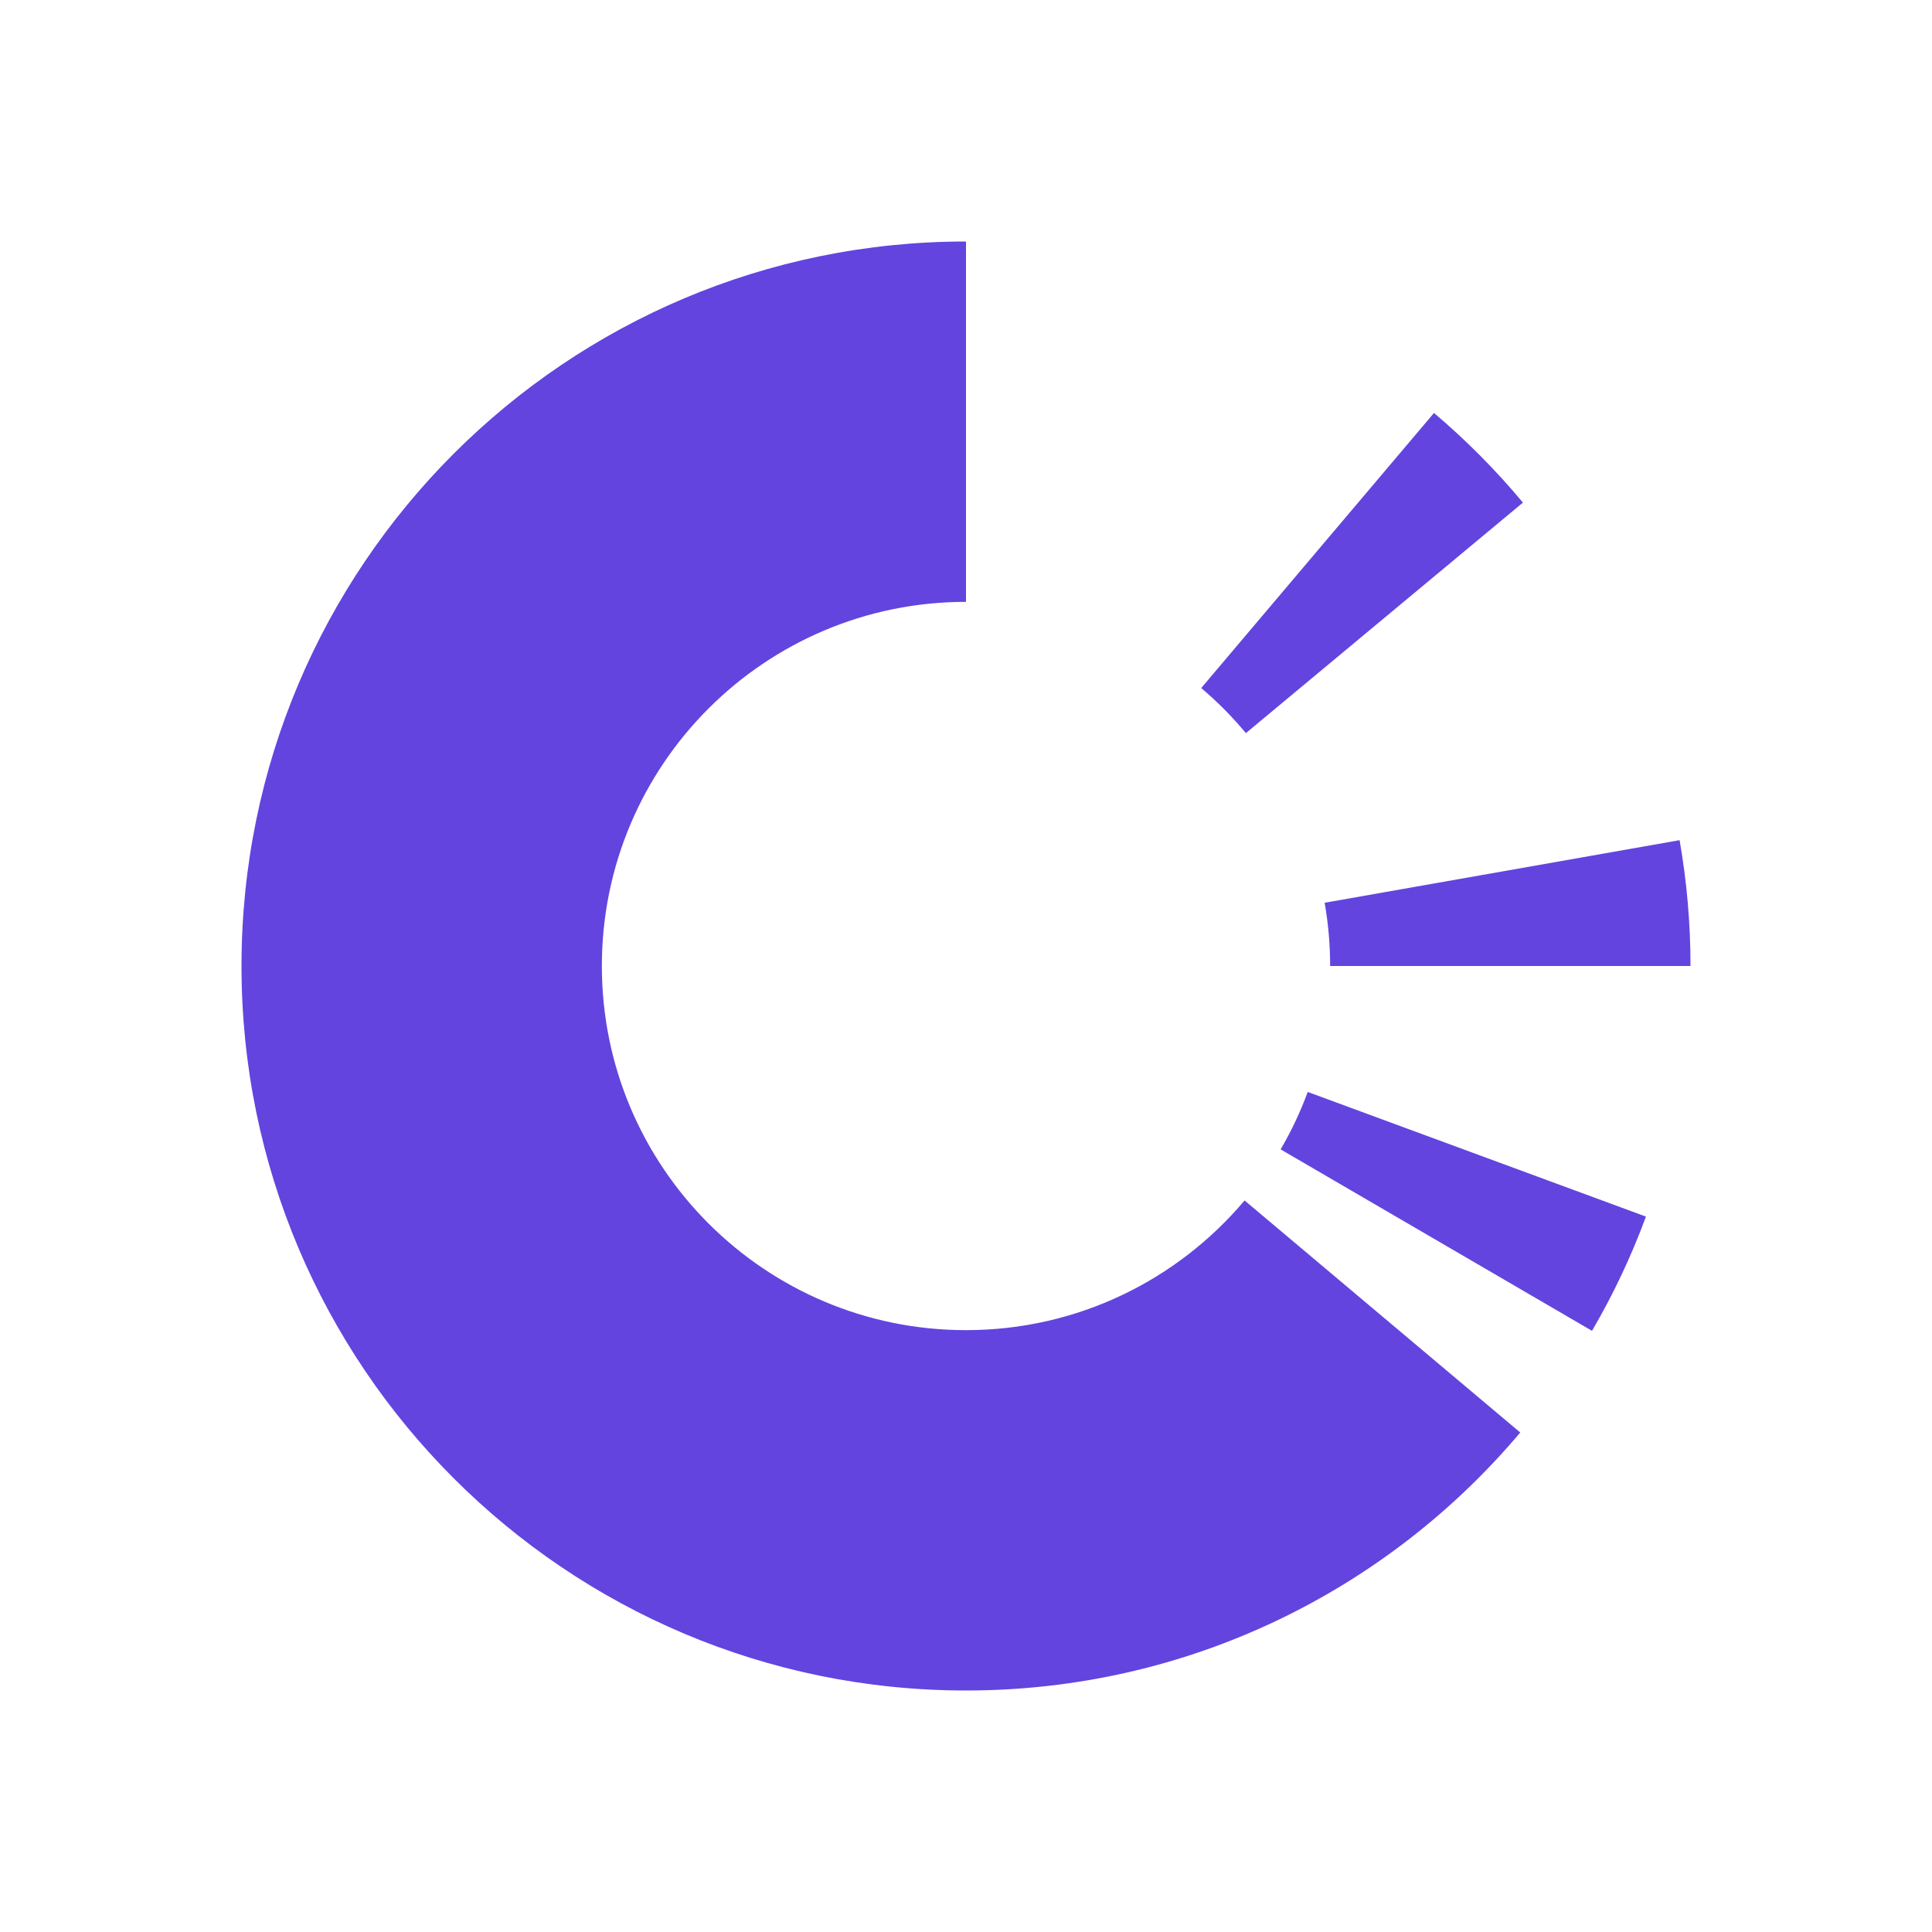 <svg width="48" height="48" viewBox="0 0 48 48" fill="none" xmlns="http://www.w3.org/2000/svg">
<path fill-rule="evenodd" clip-rule="evenodd" d="M24 14.953C19.004 14.953 14.953 19.003 14.953 24C14.953 28.996 19.004 33.047 24 33.047C26.777 33.047 29.262 31.795 30.921 29.825L37.77 35.59C34.469 39.509 29.526 42 24 42C14.059 42 6 33.941 6 24C6 14.059 14.059 6 24 6V14.953ZM39.553 33.064L31.817 28.556C32.081 28.104 32.307 27.627 32.49 27.129L40.893 30.226C40.529 31.216 40.078 32.165 39.553 33.064ZM33.047 24H42C42 22.934 41.907 21.889 41.729 20.874L32.91 22.429C33 22.939 33.047 23.464 33.047 24ZM37.837 12.487L30.954 18.214C30.617 17.809 30.245 17.434 29.844 17.094L35.627 10.26C36.426 10.937 37.166 11.682 37.837 12.487Z" fill="#6344DF"/>
</svg>
